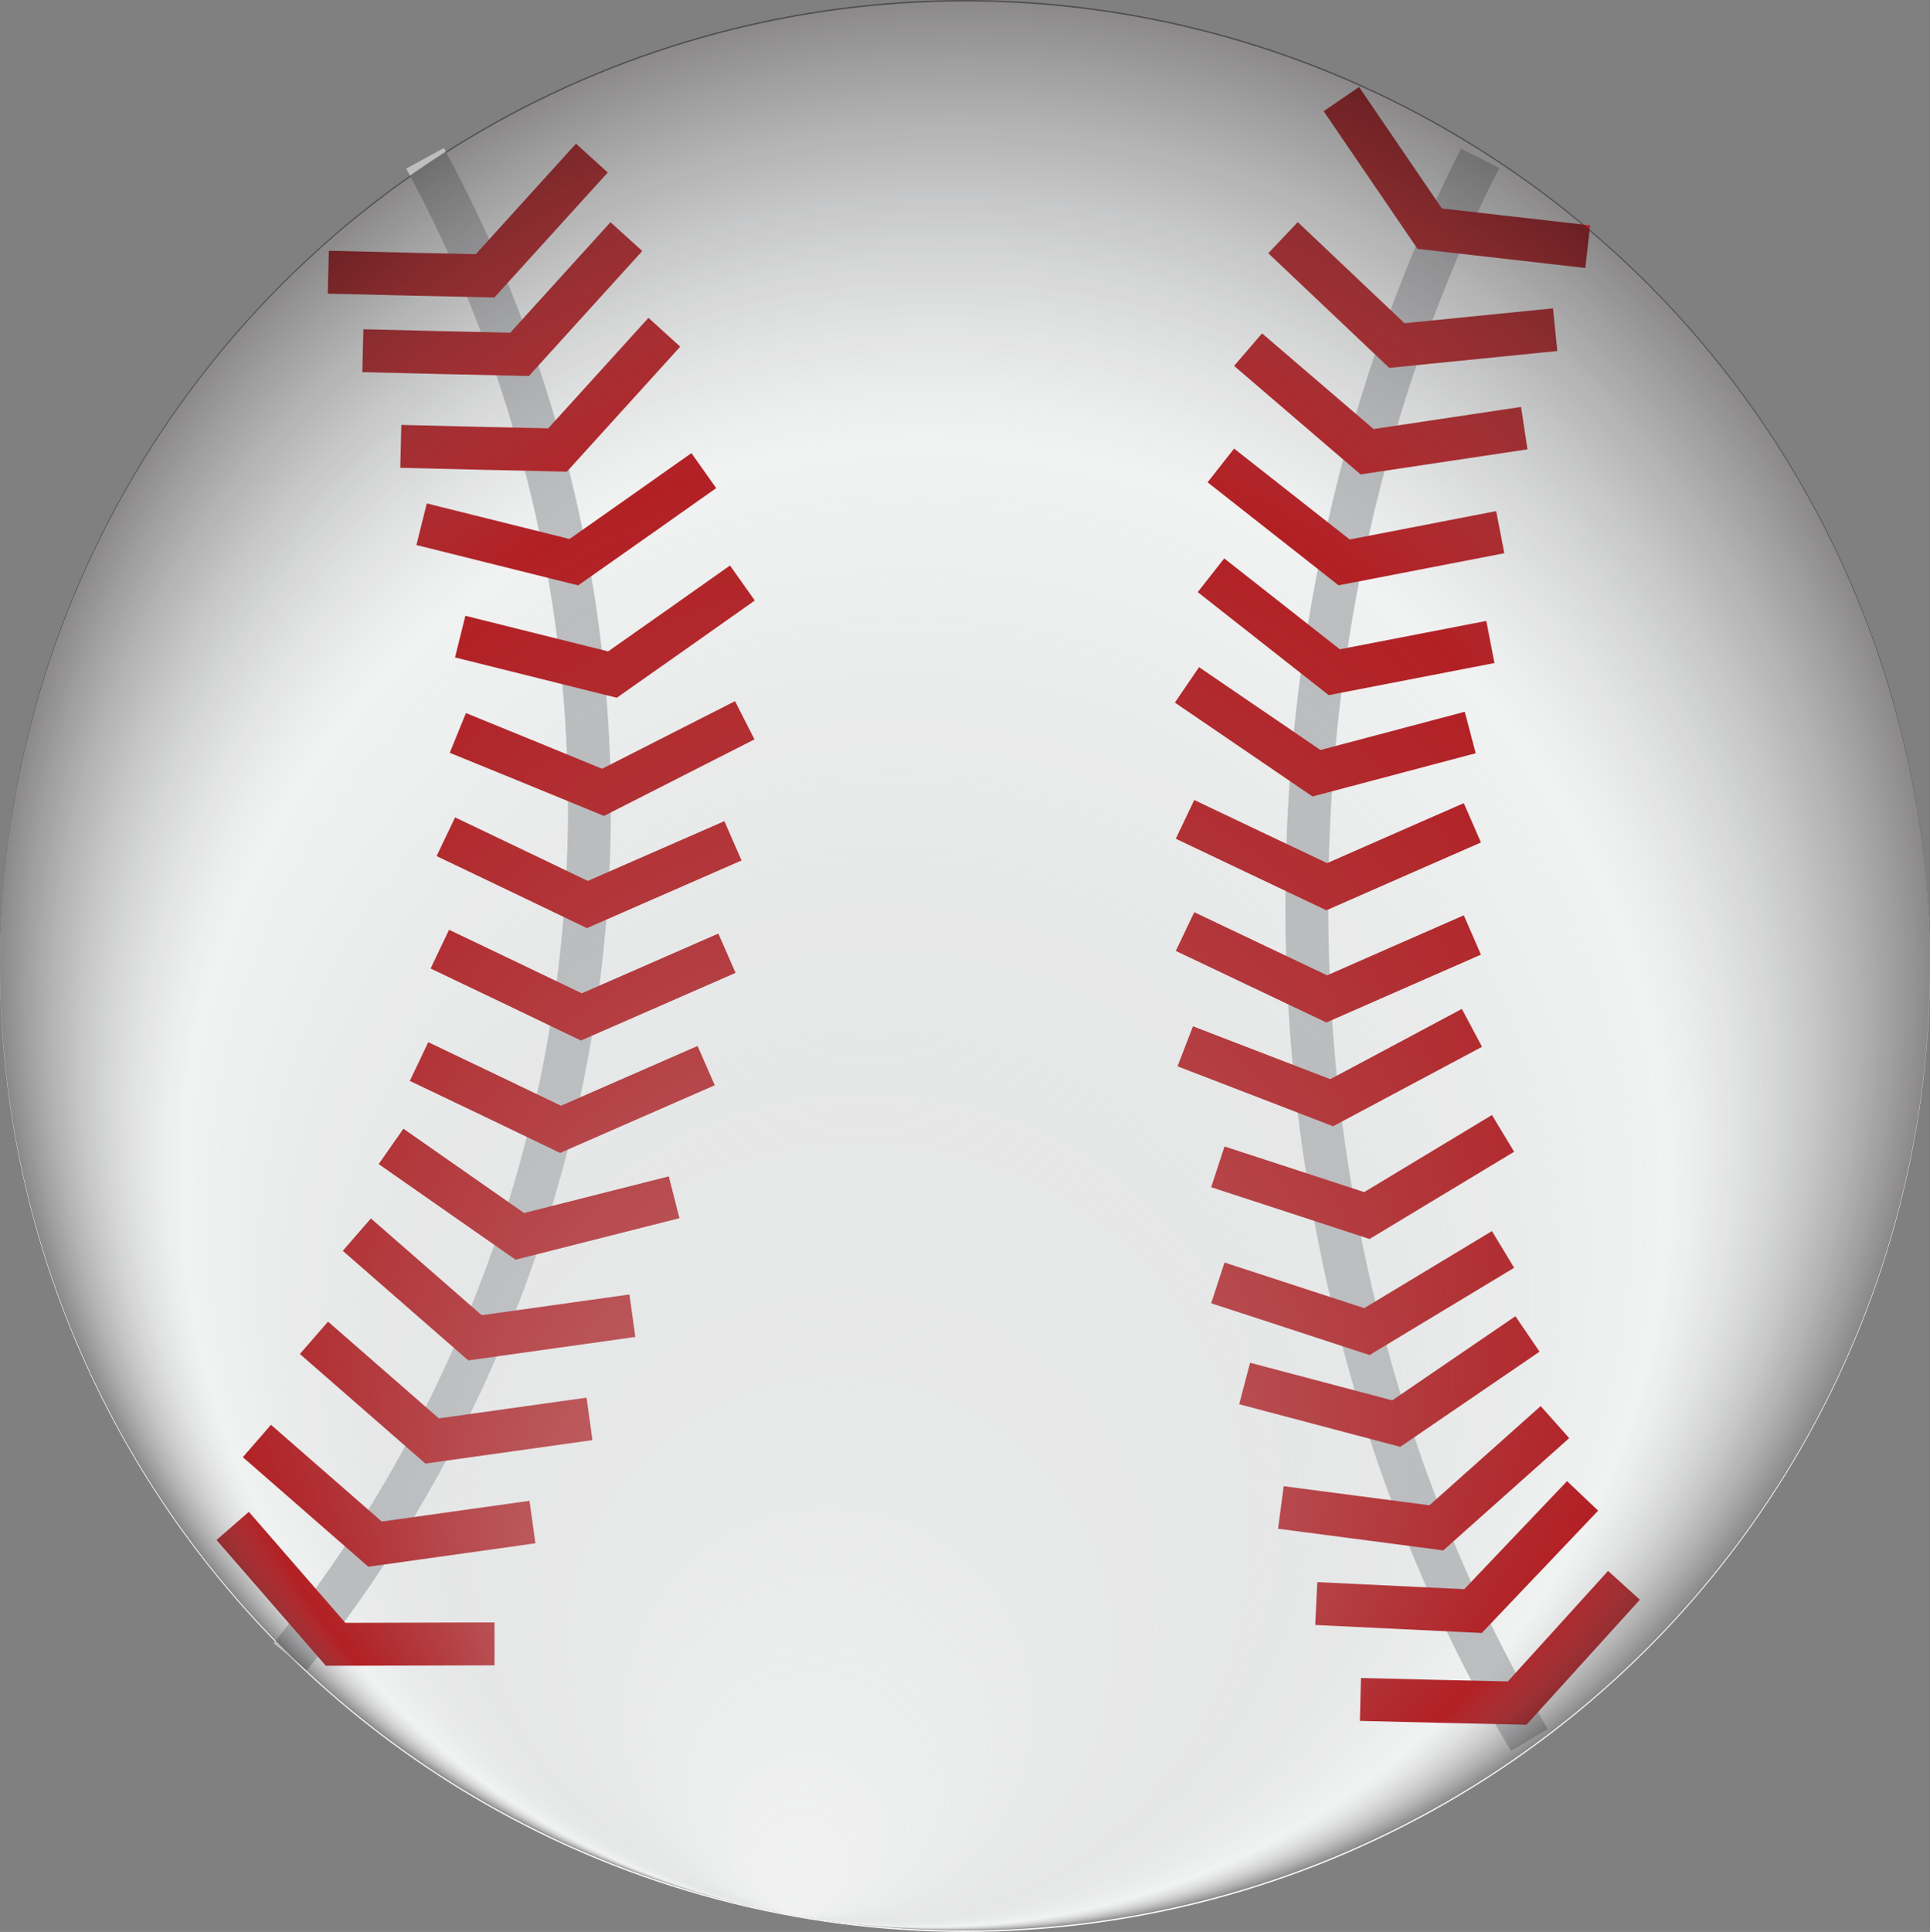 <?xml version="1.0" encoding="UTF-8"?>
<svg id="Layer_2" data-name="Layer 2" xmlns="http://www.w3.org/2000/svg" xmlns:xlink="http://www.w3.org/1999/xlink" viewBox="0 0 90 90.07">
  <rect x="0" y="0" width="90" height="90.07" fill="#808080" stroke="none"/>
  <defs>
    <style>
      .cls-1 {
        fill: none;
        stroke: #b22024;
      }

      .cls-1, .cls-2 {
        stroke-miterlimit: 10;
        stroke-width: 2px;
      }

      .cls-3 {
        fill: url(#radial-gradient);
      }

      .cls-2 {
        stroke: #bcbec0;
      }

      .cls-2, .cls-4 {
        fill: #f1f2f2;
      }
    </style>
    <radialGradient id="radial-gradient" cx="45" cy="45" fx="36.9" fy="89.26" r="45" gradientUnits="userSpaceOnUse">
      <stop offset="0" stop-color="#f1f2f2" stop-opacity=".5"/>
      <stop offset=".14" stop-color="#e5e7e7" stop-opacity=".44"/>
      <stop offset=".4" stop-color="#c8cacb" stop-opacity=".27"/>
      <stop offset=".77" stop-color="#9a9c9f" stop-opacity="0"/>
      <stop offset=".77" stop-color="#9a9c9f" stop-opacity="0"/>
      <stop offset="1" stop-color="#231f20" stop-opacity=".5"/>
    </radialGradient>
  </defs>
  <g id="Layer_1-2" data-name="Layer 1">
    <g>
      <circle class="cls-4" cx="45" cy="45.07" r="45"/>
      <path class="cls-2" d="m19.82,7.38c2.57,4.72,8.69,17.43,7.52,34.58-1.28,18.85-10.55,31.28-13.81,35.28"/>
      <path class="cls-2" d="m69.02,7.38c-2.4,4.72-8.17,17.41-8.08,35.19.1,20.4,7.83,34.33,10.38,38.55"/>
      <g>
        <path class="cls-1" d="m11.98,67.18c1.84,1.6,3.67,3.21,5.51,4.81,2.45-.34,4.89-.69,7.34-1.03"/>
        <path class="cls-1" d="m10.85,71.14c1.6,1.84,3.2,3.68,4.8,5.52,2.47,0,4.94-.02,7.41-.02"/>
        <path class="cls-1" d="m14.64,62.37c1.84,1.6,3.67,3.21,5.51,4.81,2.45-.34,4.89-.69,7.34-1.03"/>
        <path class="cls-1" d="m16.64,57.56c1.84,1.6,3.67,3.21,5.51,4.81,2.45-.34,4.89-.69,7.34-1.03"/>
        <path class="cls-1" d="m18.24,53.45c2,1.4,4,2.79,6,4.19,2.4-.61,4.79-1.21,7.19-1.82"/>
        <path class="cls-1" d="m19.54,49.49c2.2,1.05,4.4,2.1,6.6,3.16,2.26-.99,4.53-1.98,6.79-2.97"/>
        <path class="cls-1" d="m18.24,53.45c2,1.4,4,2.79,6,4.19,2.4-.61,4.79-1.21,7.19-1.82"/>
        <path class="cls-1" d="m20.51,44.25c2.2,1.05,4.4,2.1,6.6,3.16,2.26-.99,4.53-1.98,6.79-2.97"/>
        <path class="cls-1" d="m20.79,39.01c2.2,1.05,4.4,2.1,6.6,3.16,2.26-.99,4.53-1.98,6.79-2.97"/>
        <path class="cls-1" d="m21.35,34.17c2.26.92,4.51,1.84,6.77,2.77,2.2-1.12,4.41-2.24,6.61-3.36"/>
        <path class="cls-1" d="m21.46,29.68c2.37.59,4.73,1.18,7.1,1.77,2.02-1.42,4.04-2.84,6.06-4.27"/>
        <path class="cls-1" d="m19.66,24.44c2.37.59,4.73,1.18,7.1,1.77,2.02-1.42,4.04-2.84,6.06-4.27"/>
        <path class="cls-1" d="m18.69,20.81c2.44.06,4.87.12,7.31.17,1.66-1.83,3.32-3.66,4.98-5.49"/>
        <path class="cls-1" d="m16.92,16.35c2.44.06,4.87.12,7.31.17,1.66-1.83,3.32-3.66,4.98-5.49"/>
        <path class="cls-1" d="m15.31,12.69c2.44.06,4.87.12,7.31.17,1.66-1.83,3.32-3.66,4.98-5.49"/>
        <path class="cls-1" d="m63.44,79.23c2.44.06,4.87.12,7.31.17,1.66-1.83,3.32-3.66,4.98-5.49"/>
        <path class="cls-1" d="m61.38,74.76c2.44.12,4.87.23,7.31.35,1.7-1.79,3.41-3.58,5.11-5.37"/>
        <path class="cls-1" d="m59.73,70.28c2.42.32,4.84.63,7.25.95,1.84-1.64,3.69-3.29,5.53-4.93"/>
        <path class="cls-1" d="m58.04,64.5c2.36.62,4.71,1.25,7.07,1.87,2.04-1.39,4.08-2.79,6.12-4.18"/>
        <path class="cls-1" d="m56.79,59.81c2.32.76,4.64,1.51,6.95,2.27,2.12-1.28,4.23-2.55,6.35-3.83"/>
        <path class="cls-1" d="m56.79,54.4c2.32.76,4.64,1.51,6.95,2.27,2.12-1.28,4.23-2.55,6.35-3.83"/>
        <path class="cls-1" d="m55.27,48.78c2.28.88,4.55,1.75,6.83,2.63,2.18-1.16,4.36-2.33,6.54-3.49"/>
        <path class="cls-1" d="m55.26,43.43c2.2,1.05,4.4,2.09,6.61,3.14,2.26-.99,4.52-1.99,6.79-2.98"/>
        <path class="cls-1" d="m55.26,38.2c2.2,1.05,4.4,2.09,6.61,3.14,2.26-.99,4.52-1.99,6.79-2.98"/>
        <path class="cls-1" d="m55.35,31.93c2.01,1.37,4.03,2.75,6.04,4.12,2.39-.63,4.78-1.27,7.17-1.9"/>
        <path class="cls-1" d="m56.47,26.82c1.92,1.51,3.83,3.01,5.75,4.52,2.43-.47,4.85-.94,7.28-1.41"/>
        <path class="cls-1" d="m56.93,21.7c1.92,1.51,3.83,3.01,5.75,4.52,2.43-.47,4.85-.94,7.28-1.41"/>
        <path class="cls-1" d="m58.2,16.3c1.85,1.59,3.7,3.17,5.55,4.76,2.44-.37,4.89-.73,7.33-1.1"/>
        <path class="cls-1" d="m59.83,11.08c1.77,1.68,3.54,3.35,5.31,5.03,2.46-.25,4.92-.49,7.38-.74"/>
        <path class="cls-1" d="m62.55,4.62c1.37,2.01,2.75,4.03,4.12,6.04,2.46.28,4.91.56,7.37.84"/>
      </g>
      <circle class="cls-3" cx="45" cy="45" r="45"/>
    </g>
  </g>
</svg>